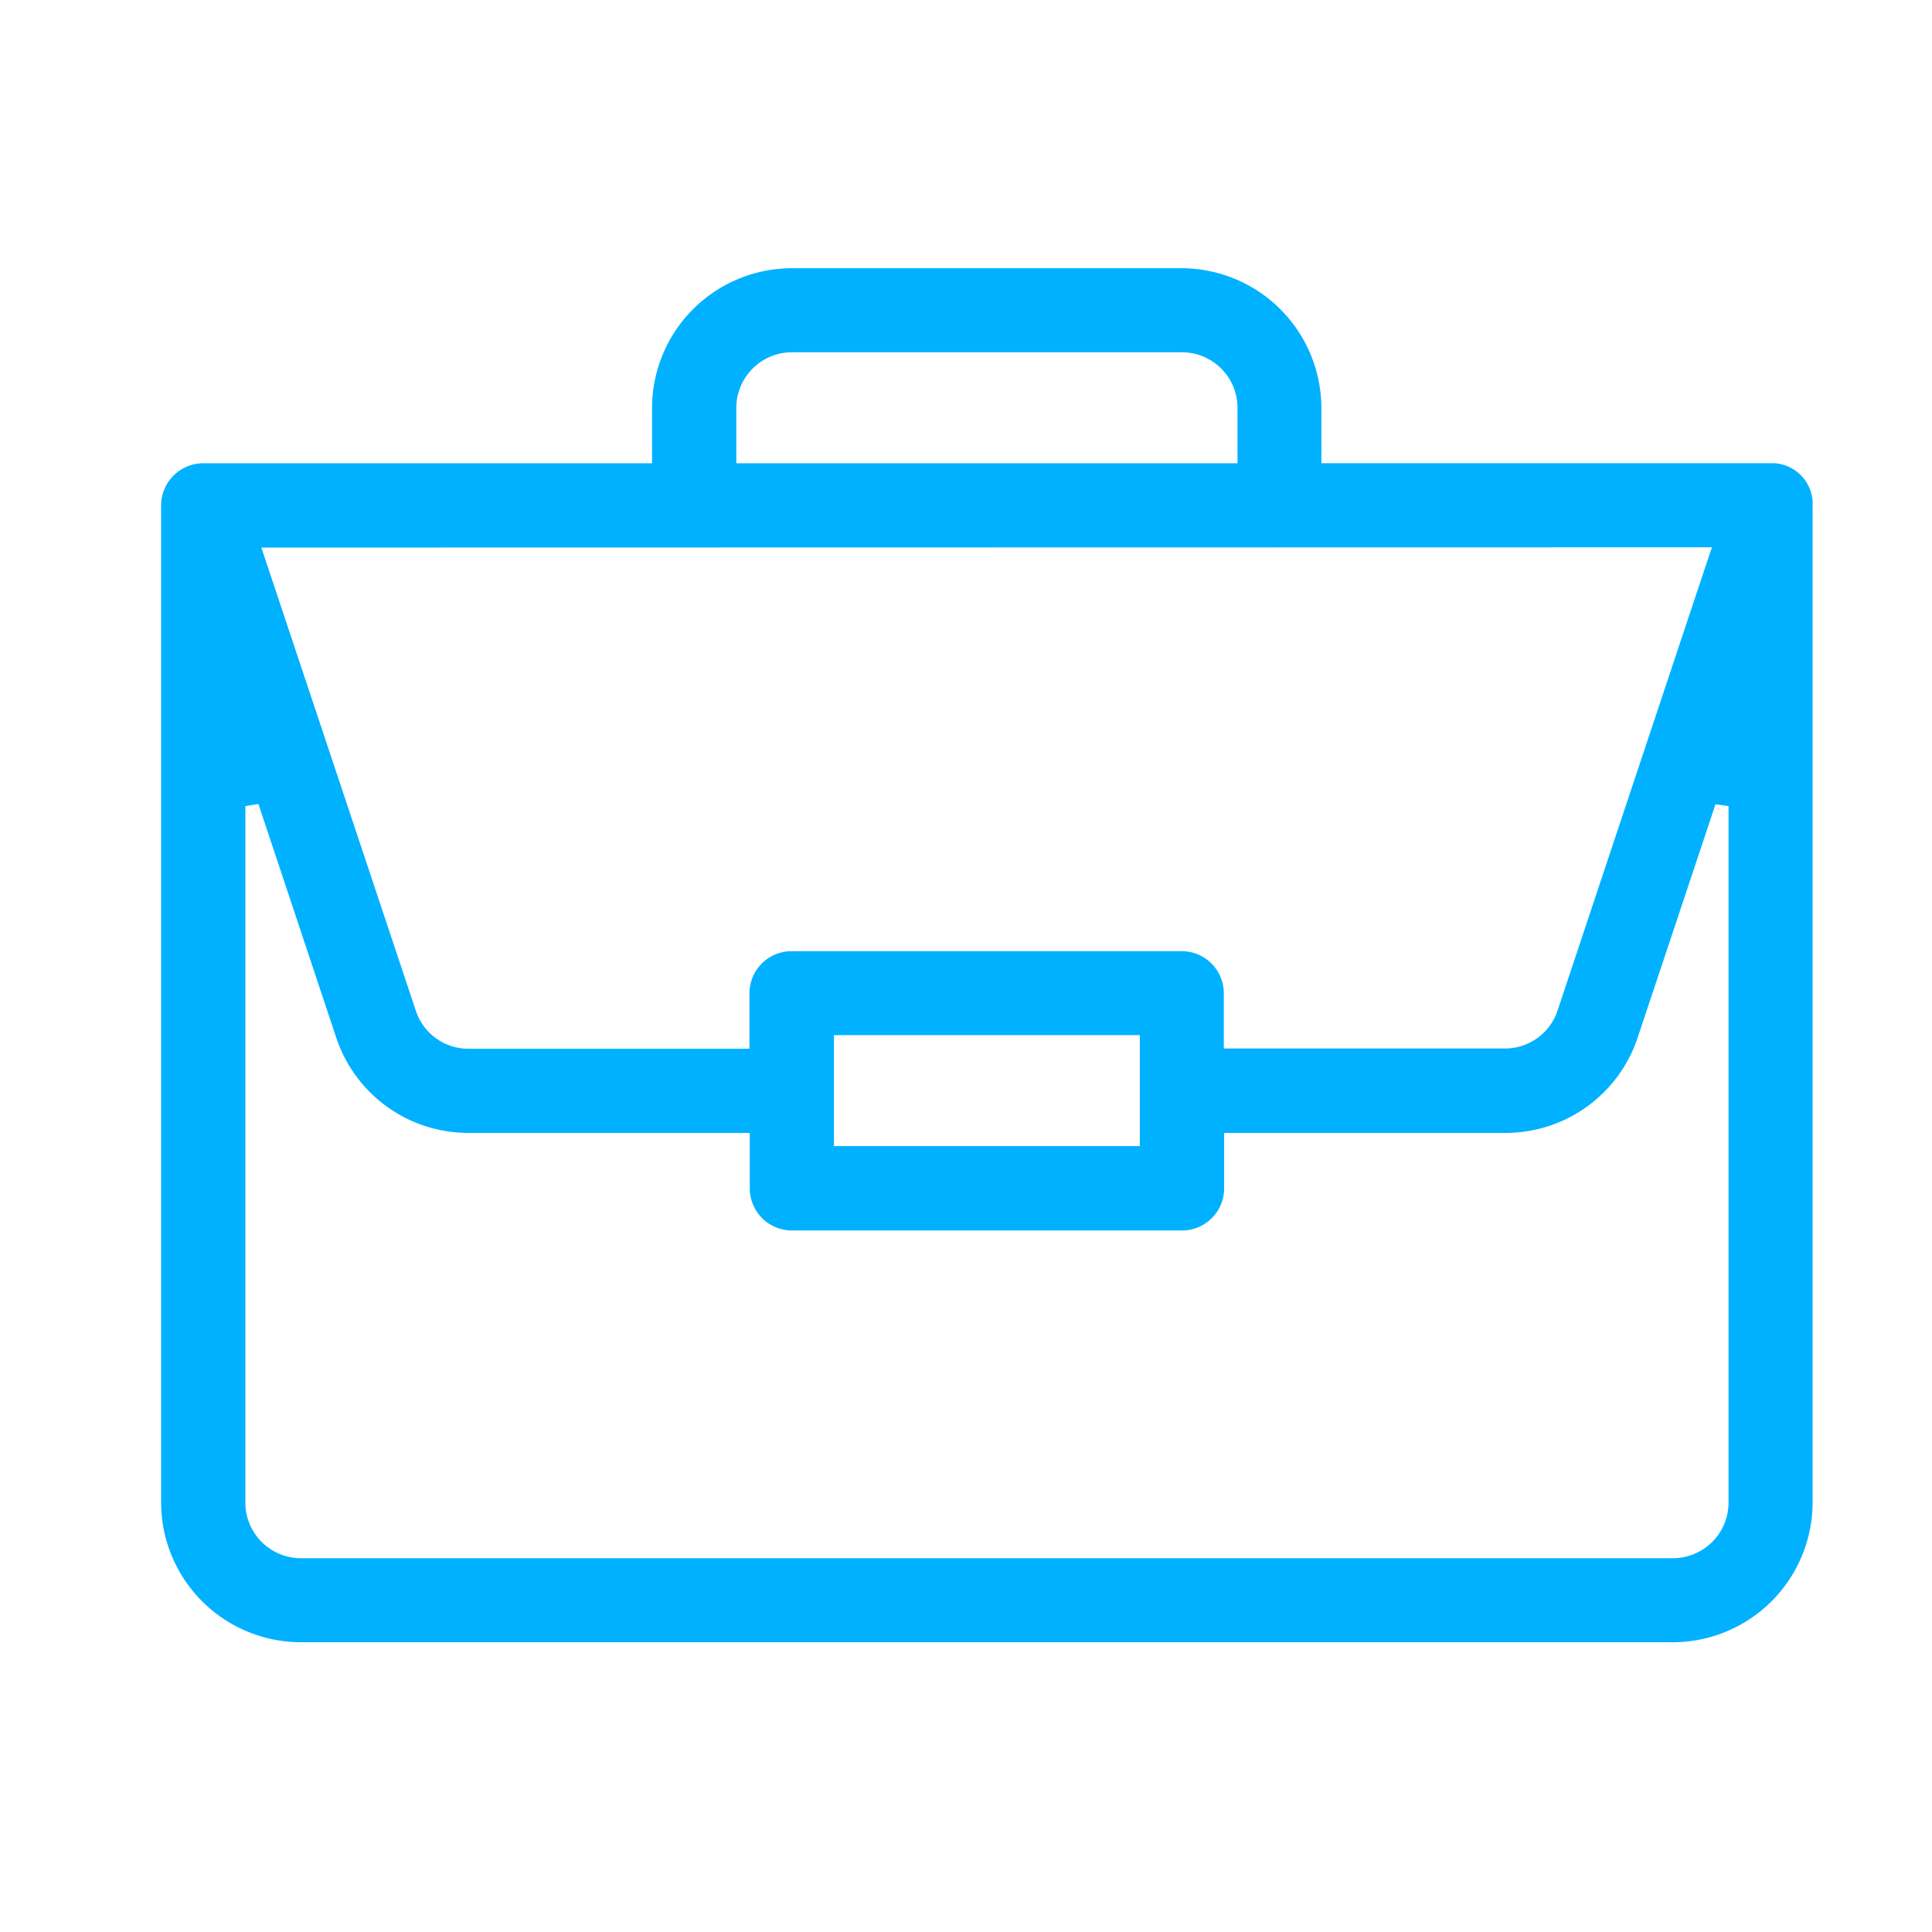 <svg xmlns="http://www.w3.org/2000/svg" width="36" height="36" viewBox="0 0 36 36">
  <g id="Group_8661" data-name="Group 8661" transform="translate(19280 3504)">
    <rect id="Rectangle_4235" data-name="Rectangle 4235" width="36" height="36" transform="translate(-19280 -3504)" fill="rgba(255,255,255,0)"/>
    <path id="Path_10856" data-name="Path 10856" d="M321.534,417.2h-7.27a2.608,2.608,0,0,0-2.6,2.6v1.034H303.3a.788.788,0,0,0-.784.784v18.585a2.608,2.608,0,0,0,2.6,2.6h25.573a2.609,2.609,0,0,0,2.6-2.6v-18.57a.76.76,0,0,0-.72-.8h-8.433V419.8A2.61,2.61,0,0,0,321.534,417.2Zm-8.3,2.6a1.038,1.038,0,0,1,1.035-1.034h7.27a1.036,1.036,0,0,1,1.034,1.034v1.034h-9.339Zm18.489,7.423v12.98a1.038,1.038,0,0,1-1.034,1.034h-25.57a1.036,1.036,0,0,1-1.033-1.034V427.222l.243-.039,1.449,4.35a2.593,2.593,0,0,0,2.464,1.779h5.243v1.034a.785.785,0,0,0,.785.784h7.27a.785.785,0,0,0,.784-.784v-1.034h5.241a2.593,2.593,0,0,0,2.464-1.775l1.451-4.349Zm-16.67,6.335v-2.068h5.7v2.068ZM331.414,422.4l-.056.164-2.821,8.467a1.03,1.03,0,0,1-.98.708h-5.239V430.71a.784.784,0,0,0-.784-.784h-7.27a.785.785,0,0,0-.785.784v1.034h-5.237a1.029,1.029,0,0,1-.979-.708l-2.879-8.631Z" transform="translate(-19579.514 -3916.202)" fill="#00b1ff"/>
  </g>
</svg>
